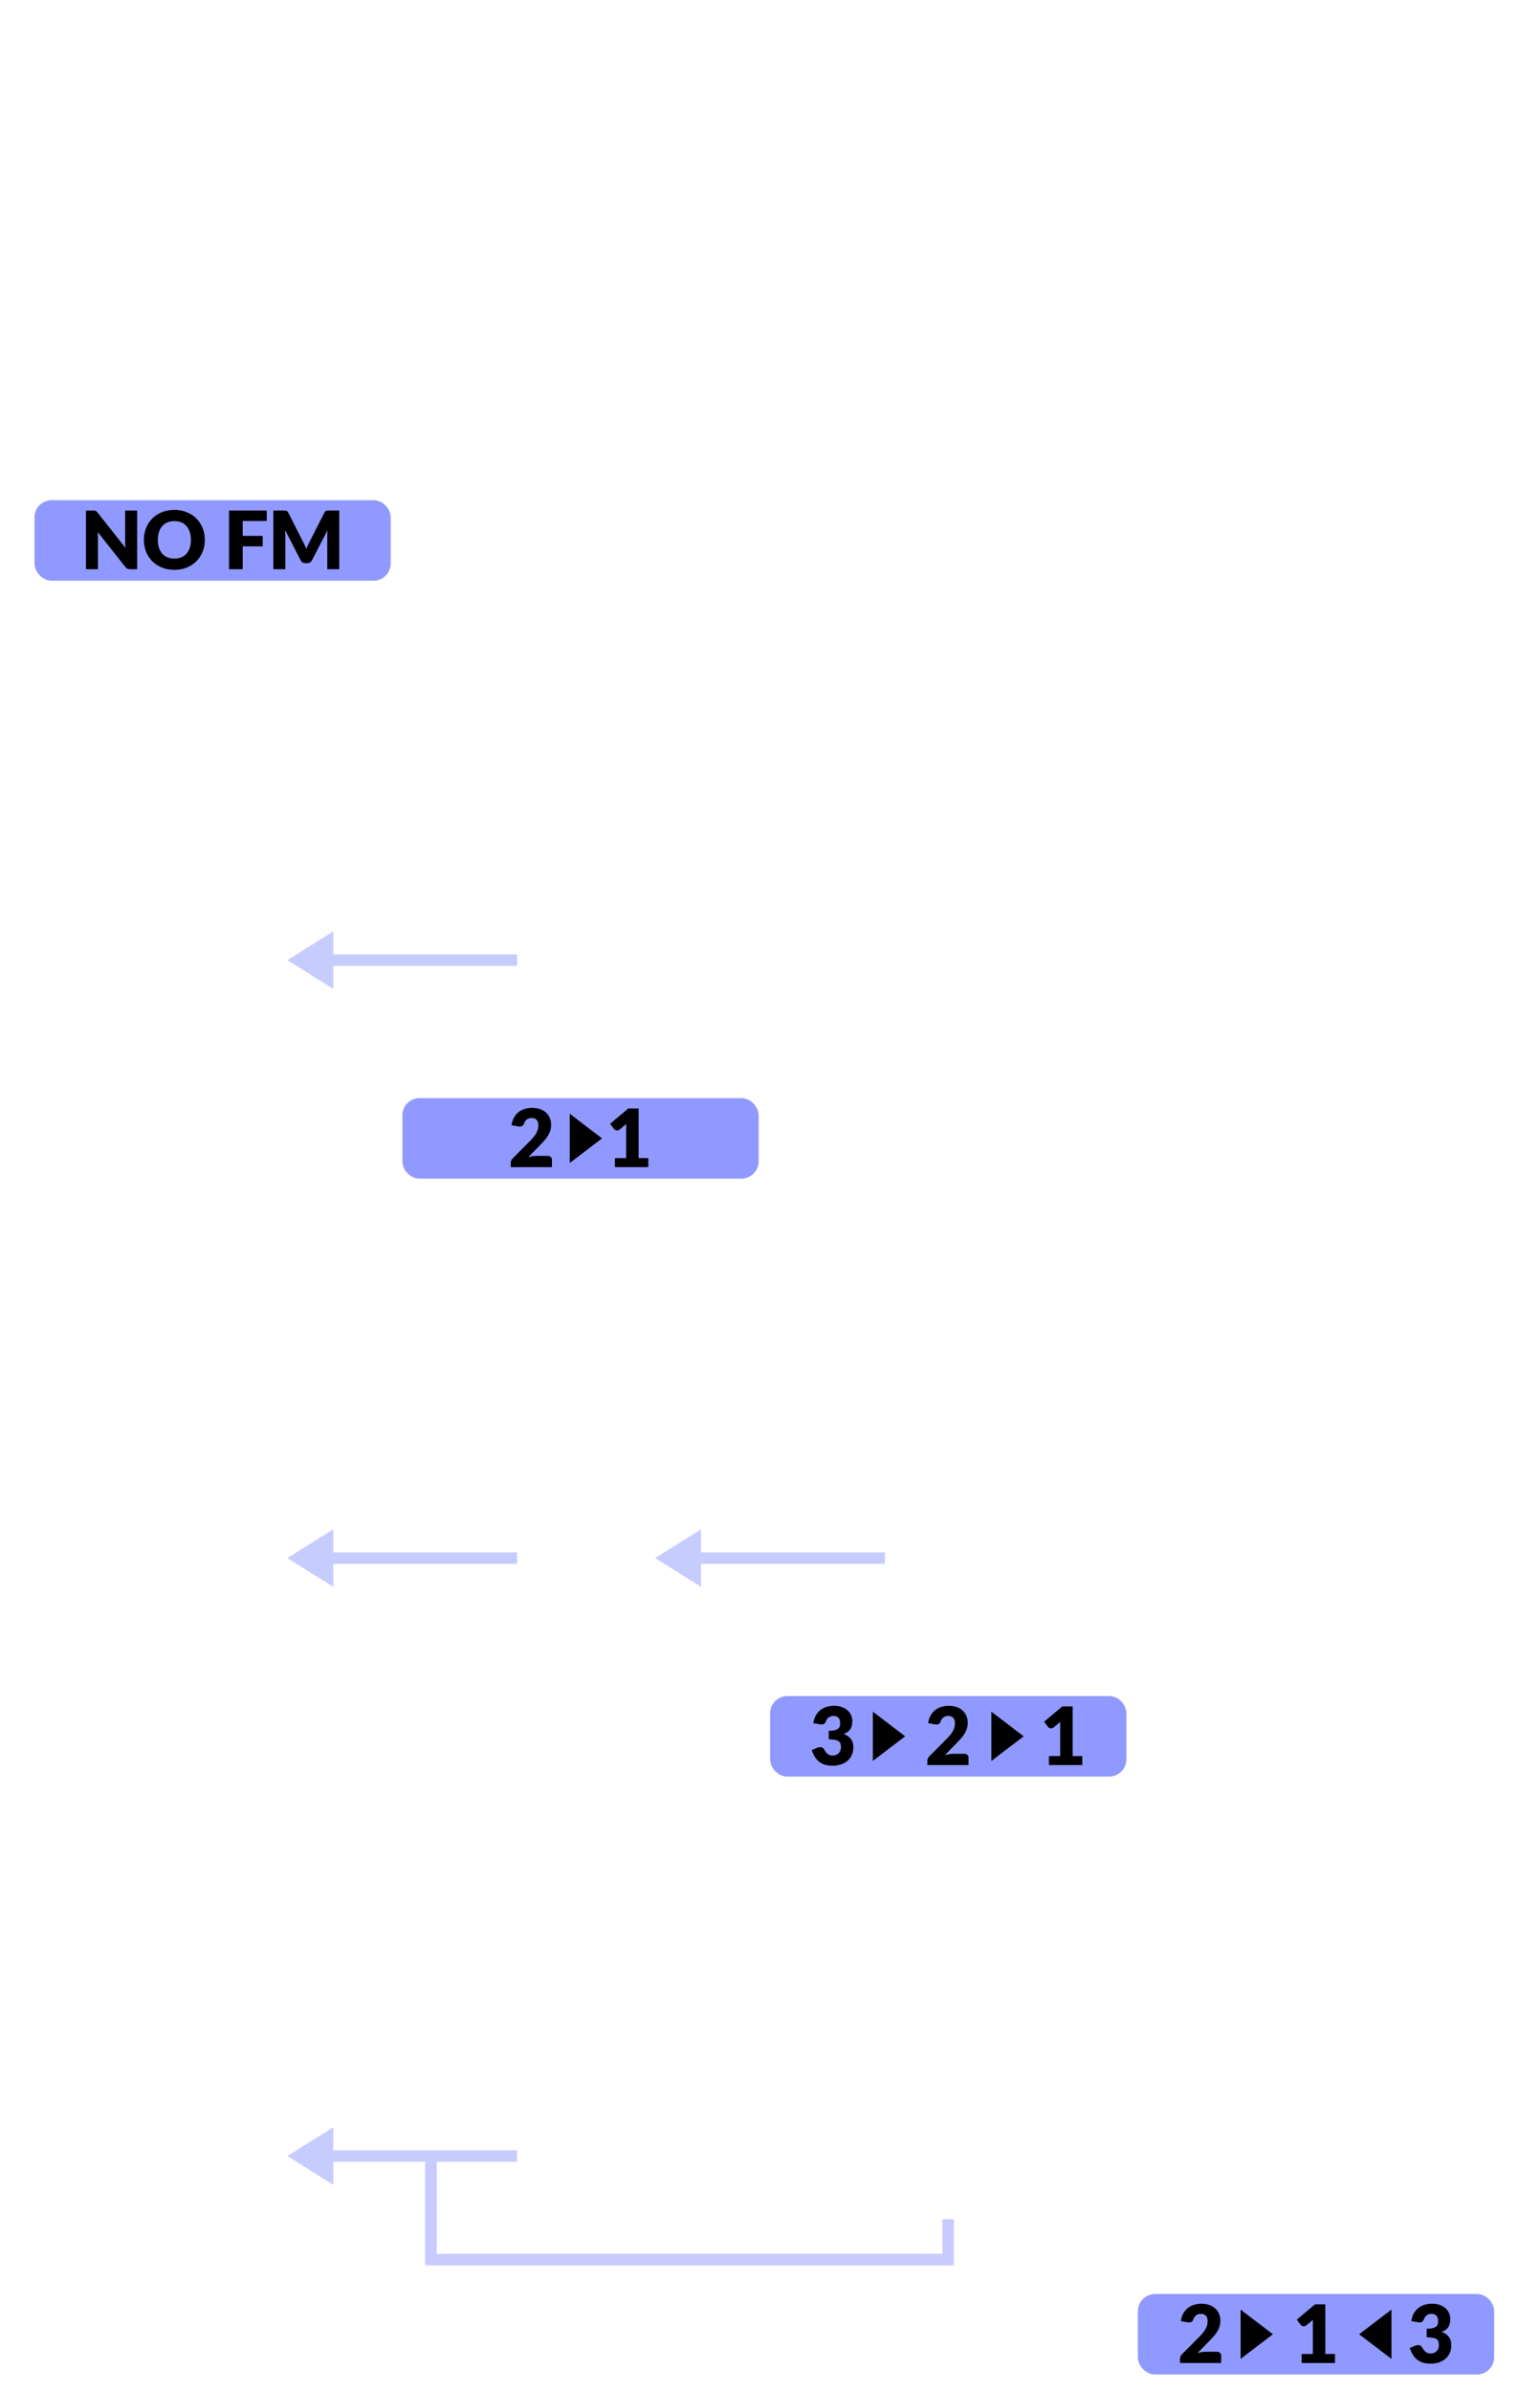 <svg width="134" height="208" fill="none" xmlns="http://www.w3.org/2000/svg"><path opacity=".5" d="M38 188h-1v9.012h46V193h-1v3H38v-8Z" fill="#9099FF"/><g opacity=".5" fill="#9099FF"><path fill-rule="evenodd" clip-rule="evenodd" d="M29 188v2l-4-2.5 4-2.5v3Z"/><path d="M45 188H28.5v-1H45v1Z"/></g><rect x="99.511" y="200" width="30" height="6" rx="1" fill="#9099FF"/><rect x="99.511" y="200" width="30" height="6" rx="1" stroke="#9099FF"/><path d="M105.881 204.52c.117 0 .209.033.277.098a.33.33 0 0 1 .101.252v.63h-3.584v-.35c0-.068.014-.14.042-.217a.523.523 0 0 1 .147-.21l1.47-1.481c.126-.126.236-.246.329-.36.094-.114.171-.226.231-.336a1.355 1.355 0 0 0 .182-.686c0-.203-.049-.358-.147-.466-.095-.109-.242-.164-.441-.164a.651.651 0 0 0-.637.444c-.049.129-.113.214-.192.256-.08.042-.193.051-.34.028l-.574-.102c.038-.254.109-.476.214-.665.107-.189.239-.346.395-.472a1.61 1.61 0 0 1 .543-.28c.203-.063.421-.095.654-.095.252 0 .479.038.679.112.203.073.376.174.518.305.143.131.251.287.326.469.077.18.115.378.115.595 0 .187-.027.359-.08.518a2.05 2.05 0 0 1-.214.455 3.258 3.258 0 0 1-.318.416c-.119.133-.246.269-.382.406l-.997 1.022c.128-.039.255-.07.381-.091.126-.021.243-.031.35-.031h.952Zm10.279.196v.784h-2.905v-.784h.98v-2.573l.003-.196c.003-.067.006-.135.011-.203l-.581.483a.358.358 0 0 1-.154.074.37.37 0 0 1-.259-.046.267.267 0 0 1-.077-.07l-.343-.455 1.589-1.333h.896v4.319h.84Zm6.645-2.86c.038-.254.109-.476.214-.665.107-.189.239-.346.395-.472a1.61 1.61 0 0 1 .543-.28c.203-.063.421-.095.654-.095.252 0 .476.037.672.109.196.07.362.166.497.287a1.237 1.237 0 0 1 .413.927c0 .161-.016.304-.049.427a.945.945 0 0 1-.147.319.875.875 0 0 1-.238.227c-.093.061-.2.112-.322.154.565.199.847.584.847 1.155 0 .271-.049.507-.147.707a1.45 1.45 0 0 1-.395.501 1.704 1.704 0 0 1-.571.301 2.352 2.352 0 0 1-.679.098 2.49 2.49 0 0 1-.647-.077 1.536 1.536 0 0 1-.504-.245 1.672 1.672 0 0 1-.389-.427 2.966 2.966 0 0 1-.287-.616l.483-.196a.606.606 0 0 1 .35-.039.327.327 0 0 1 .231.161c.105.194.216.335.333.424a.692.692 0 0 0 .416.129.698.698 0 0 0 .539-.217.656.656 0 0 0 .137-.22.72.72 0 0 0 .045-.249c0-.109-.008-.207-.024-.294a.38.38 0 0 0-.126-.227.713.713 0 0 0-.319-.144 2.556 2.556 0 0 0-.588-.052v-.749c.213 0 .384-.016.515-.049a.797.797 0 0 0 .301-.133.408.408 0 0 0 .143-.21.96.96 0 0 0 .035-.27c0-.2-.049-.354-.147-.462-.095-.109-.242-.164-.441-.164a.651.651 0 0 0-.637.444c-.049.129-.113.214-.192.256-.08.042-.193.051-.34.028l-.574-.102ZM110.761 203l-2.812 2.143v-4.286l2.812 2.143ZM118.261 203l2.813-2.143v4.286L118.261 203Z" fill="#000"/><g opacity=".5" fill="#9099FF"><path fill-rule="evenodd" clip-rule="evenodd" d="M61 136v2l-4-2.5 4-2.5v3Z"/><path d="M77 136H60.5v-1H77v1Z"/></g><g opacity=".5" fill="#9099FF"><path fill-rule="evenodd" clip-rule="evenodd" d="M29 136v2l-4-2.5 4-2.5v3Z"/><path d="M45 136H28.5v-1H45v1Z"/></g><rect x="67.511" y="148" width="30" height="6" rx="1" fill="#9099FF"/><rect x="67.511" y="148" width="30" height="6" rx="1" stroke="#9099FF"/><path d="M70.773 149.856a1.94 1.94 0 0 1 .214-.665c.107-.189.239-.346.395-.472.159-.126.34-.219.543-.28.203-.063.42-.095.654-.095.252 0 .476.037.672.109.196.07.362.166.497.287a1.237 1.237 0 0 1 .413.927c0 .161-.016.304-.049.427a.973.973 0 0 1-.147.319.879.879 0 0 1-.238.227c-.093.061-.2.112-.322.154.565.199.847.584.847 1.155 0 .271-.049.507-.147.707-.098.201-.23.368-.395.501a1.695 1.695 0 0 1-.57.301 2.354 2.354 0 0 1-.68.098 2.49 2.49 0 0 1-.647-.077 1.536 1.536 0 0 1-.504-.245 1.67 1.67 0 0 1-.389-.427 2.916 2.916 0 0 1-.287-.616l.483-.196a.606.606 0 0 1 .35-.039.33.33 0 0 1 .231.161c.105.194.216.335.333.424a.692.692 0 0 0 .416.129.701.701 0 0 0 .539-.217.649.649 0 0 0 .137-.22.714.714 0 0 0 .045-.249c0-.109-.008-.207-.024-.294a.38.38 0 0 0-.126-.227.715.715 0 0 0-.319-.144 2.556 2.556 0 0 0-.588-.052v-.749c.213 0 .384-.016.515-.049a.792.792 0 0 0 .3-.133.41.41 0 0 0 .144-.21.985.985 0 0 0 .035-.27c0-.2-.049-.354-.147-.462-.095-.109-.242-.164-.44-.164a.652.652 0 0 0-.638.444c-.049.129-.113.214-.192.256-.08.042-.193.051-.34.028l-.574-.102Zm13.124 2.664c.117 0 .209.033.277.098a.328.328 0 0 1 .101.252v.63h-3.584v-.35c0-.068.014-.14.042-.217a.523.523 0 0 1 .147-.21l1.47-1.481c.126-.126.236-.246.33-.36.092-.114.17-.226.23-.336a1.342 1.342 0 0 0 .182-.686c0-.203-.049-.358-.147-.466-.095-.109-.242-.164-.44-.164a.652.652 0 0 0-.638.444c-.049.129-.113.214-.192.256-.08.042-.193.051-.34.028l-.574-.102a1.94 1.94 0 0 1 .214-.665c.107-.189.239-.346.395-.472.159-.126.34-.219.543-.28.203-.063.42-.095.654-.095.252 0 .479.038.68.112.202.073.375.174.517.305a1.3 1.3 0 0 1 .326.469c.077.18.115.378.115.595 0 .187-.027.359-.08.518-.052.159-.123.31-.214.455a3.236 3.236 0 0 1-.318.416c-.12.133-.246.269-.382.406l-.997 1.022c.128-.039.255-.07.381-.091.126-.021.243-.031.35-.031h.952Zm10.279.196v.784H91.27v-.784h.98v-2.573a5.614 5.614 0 0 1 .014-.399l-.581.483a.352.352 0 0 1-.154.074.469.469 0 0 1-.14 0 .375.375 0 0 1-.12-.046.272.272 0 0 1-.076-.07l-.343-.455 1.589-1.333h.896v4.319h.84ZM78.761 151l-2.812 2.143v-4.286L78.762 151ZM89.074 151l-2.813 2.143v-4.286L89.075 151Z" fill="#000"/><g opacity=".5" fill="#9099FF"><path fill-rule="evenodd" clip-rule="evenodd" d="M29 84v2l-4-2.5 4-2.5v3Z"/><path d="M45 84H28.5v-1H45v1Z"/></g><rect x="35.511" y="96" width="30" height="6" rx="1" fill="#9099FF"/><rect x="35.511" y="96" width="30" height="6" rx="1" stroke="#9099FF"/><path d="M47.647 100.52c.116 0 .209.033.276.098a.328.328 0 0 1 .102.252v.63H44.44v-.35c0-.068.014-.14.042-.217a.523.523 0 0 1 .147-.21l1.47-1.48c.126-.126.235-.247.329-.361.093-.114.17-.226.23-.336a1.348 1.348 0 0 0 .182-.686c0-.203-.048-.358-.146-.466-.096-.11-.243-.164-.441-.164a.65.65 0 0 0-.637.444c-.05.129-.113.214-.193.256-.08.042-.192.051-.34.028l-.573-.102c.037-.254.108-.475.213-.664.108-.19.24-.347.396-.473a1.6 1.6 0 0 1 .542-.28c.203-.063.421-.094.655-.094.252 0 .478.037.679.112.203.072.375.173.518.304.142.13.25.287.325.469.077.18.116.378.116.595 0 .187-.027.36-.08.518-.052.159-.123.31-.214.455a3.24 3.24 0 0 1-.319.416c-.119.133-.246.269-.381.407l-.998 1.021c.129-.039.256-.07.382-.091.126-.021.242-.031.35-.031h.952Zm8.763.196v.784h-2.905v-.784h.98v-2.572a5.339 5.339 0 0 1 .014-.4l-.58.484a.358.358 0 0 1-.155.073.469.469 0 0 1-.14 0 .381.381 0 0 1-.119-.046.287.287 0 0 1-.077-.07l-.343-.454 1.59-1.334h.895v4.319h.84ZM52.386 99l-2.812 2.143v-4.286L52.387 99Z" fill="#000"/><rect x="3.5" y="44" width="30" height="6" rx="1" fill="#9099FF"/><rect x="3.5" y="44" width="30" height="6" rx="1" stroke="#9099FF"/><path d="M11.932 44.4v5.1h-.616a.568.568 0 0 1-.231-.042.592.592 0 0 1-.182-.154l-2.405-3.041c.01.09.016.18.018.266.005.083.007.163.007.237V49.5H7.48v-5.1h.623c.051 0 .094.003.13.008a.299.299 0 0 1 .094.027c.028.012.055.03.08.053a.914.914 0 0 1 .088.095l2.425 3.062a4.17 4.17 0 0 1-.031-.546v-2.698h1.043Zm5.89 2.549c0 .368-.065.711-.193 1.029a2.478 2.478 0 0 1-.536.829c-.23.233-.51.416-.836.55-.325.133-.685.199-1.082.199-.396 0-.758-.066-1.085-.2a2.511 2.511 0 0 1-.84-.549 2.522 2.522 0 0 1-.539-.83 2.763 2.763 0 0 1-.189-1.028c0-.37.063-.712.19-1.03.128-.317.307-.592.538-.825.234-.234.514-.417.84-.55.327-.133.689-.2 1.085-.2.397 0 .757.068 1.082.203.326.134.605.317.836.55.231.233.41.509.536.826.128.317.192.66.192 1.026Zm-1.212 0a2.19 2.19 0 0 0-.098-.68 1.427 1.427 0 0 0-.283-.514 1.2 1.2 0 0 0-.448-.322 1.548 1.548 0 0 0-.606-.112c-.228 0-.433.037-.612.112a1.23 1.23 0 0 0-.452.322c-.121.14-.214.311-.28.514-.065.201-.098.428-.098.68 0 .254.033.483.098.686.066.2.159.37.28.51.124.14.274.248.452.322.18.073.384.109.612.109.227 0 .428-.036.606-.108a1.2 1.2 0 0 0 .448-.323c.123-.14.218-.31.283-.51.066-.203.098-.432.098-.686Zm4.508-1.639v1.292h1.743v.914h-1.743V49.5h-1.19v-5.1h3.283v.91h-2.093Zm8.402-.91v5.1h-1.043v-2.933c0-.068.002-.141.004-.22.005-.08.012-.16.02-.242l-1.354 2.622a.441.441 0 0 1-.413.248h-.16a.479.479 0 0 1-.246-.063.449.449 0 0 1-.168-.185l-1.354-2.629a9.7 9.7 0 0 1 .017.248c.005.08.007.153.007.221V49.5h-1.043v-5.1h.903c.052 0 .096.002.133.004.04.002.075.01.105.021a.21.21 0 0 1 .08.056c.027.023.051.057.074.102l1.313 2.586c.047.089.09.18.133.277.044.095.086.193.126.294a3.907 3.907 0 0 1 .262-.581l1.31-2.576a.423.423 0 0 1 .07-.102.242.242 0 0 1 .083-.056.339.339 0 0 1 .102-.021c.04-.002.085-.004.136-.004h.903Z" fill="#000"/></svg>
